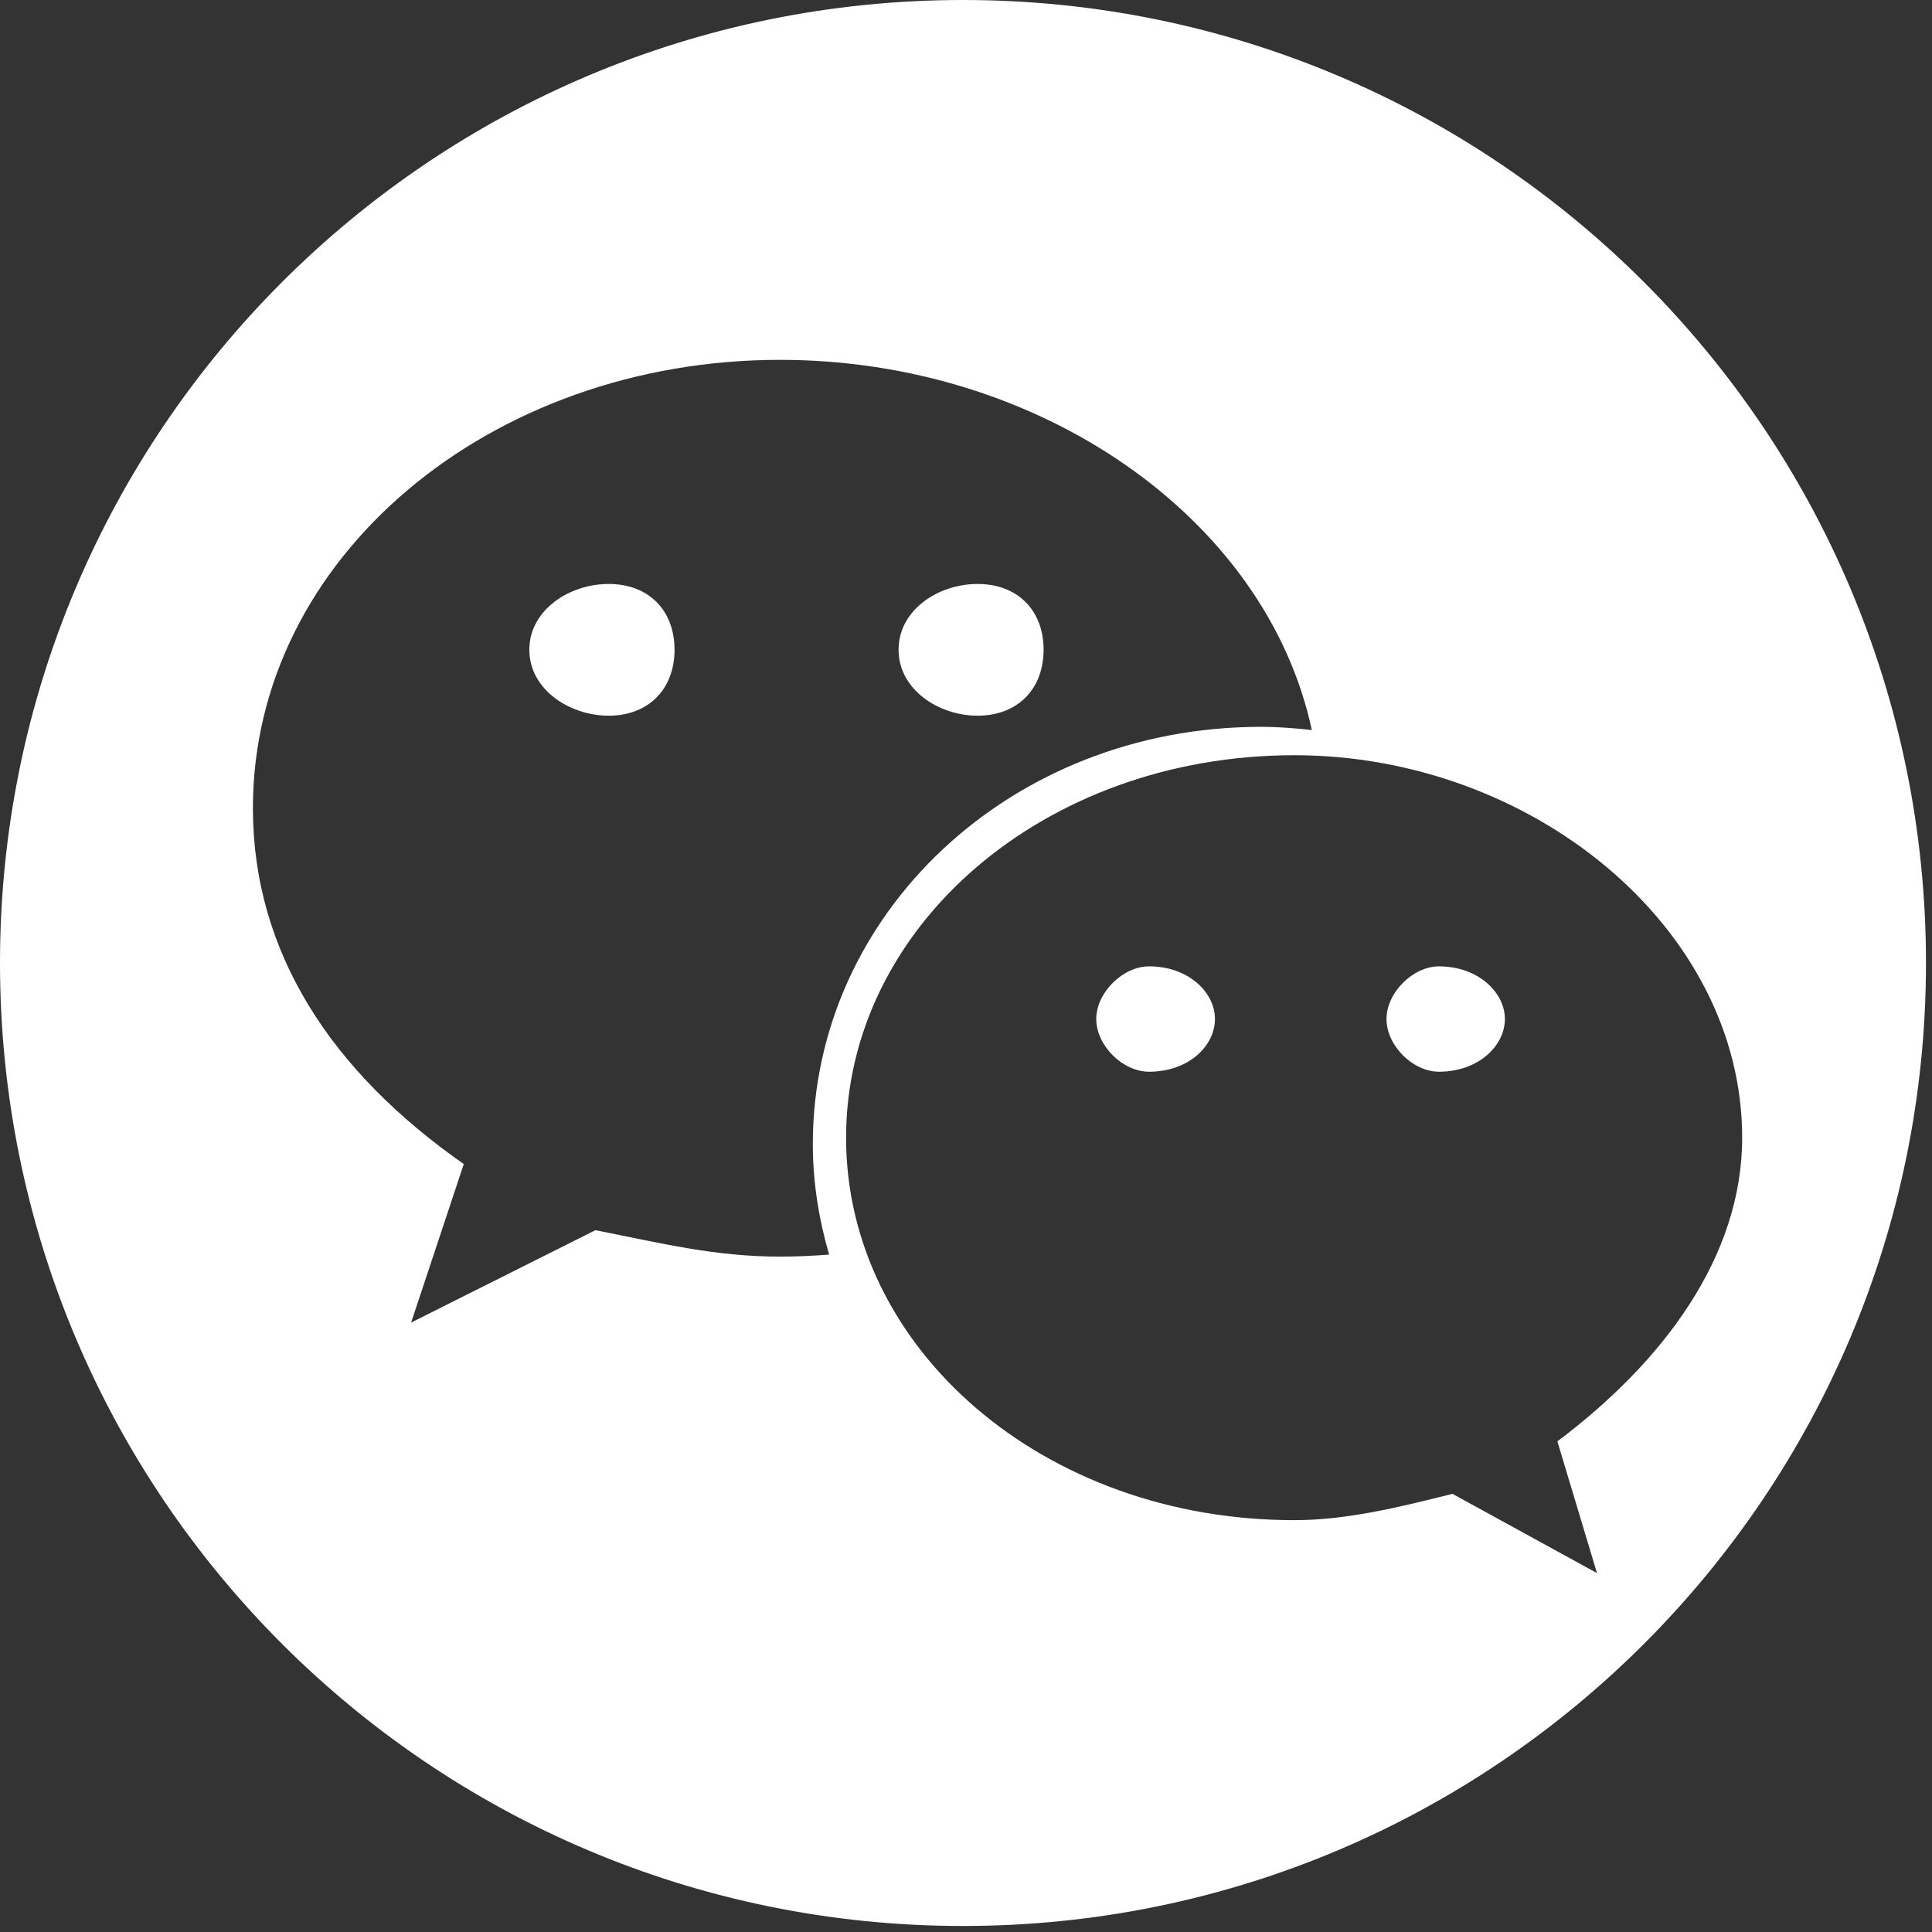 <?xml version="1.0" encoding="UTF-8" standalone="no"?>
<svg width="43px" height="43px" viewBox="0 0 43 43" version="1.1" xmlns="http://www.w3.org/2000/svg" xmlns:xlink="http://www.w3.org/1999/xlink">
    <rect x="0" y="0" width="43" height="43" fill="#333333" stroke="none"/>
    <!-- Generator: Sketch 39 (31667) - http://www.bohemiancoding.com/sketch -->
    <title>Combined Shape</title>
    <desc>Created with Sketch.</desc>
    <defs></defs>
    <g id="全员营销系统首页" stroke="none" stroke-width="1" fill="none" fill-rule="evenodd">
        <g id="营销系统/首页" transform="translate(-30, -791)" fill="#FFFFFF">
            <g id="正在进行中的任务" transform="translate(10, 758)">
                <g id="服务号任务">
                    <g id="微信公众号任务" transform="translate(20, 33)">
                        <path d="M21.433,42.866 C33.27,42.866 42.866,33.27 42.866,21.433 C42.866,9.596 33.27,0 21.433,0 C9.596,0 0,9.596 0,21.433 C0,33.27 9.596,42.866 21.433,42.866 Z M17.361,8.009 C10.911,8.009 5.629,12.403 5.629,17.985 C5.629,21.207 7.384,23.853 10.322,25.908 L9.15,29.436 L13.252,27.38 C14.719,27.668 15.895,27.968 17.361,27.968 C17.729,27.968 18.093,27.951 18.453,27.923 C18.226,27.138 18.091,26.317 18.091,25.461 C18.093,20.337 22.493,16.177 28.064,16.177 C28.446,16.177 28.821,16.207 29.197,16.248 C28.182,11.52 23.13,8.009 17.361,8.009 Z M28.808,16.809 C23.225,16.809 18.831,20.634 18.831,25.322 C18.831,30.024 23.227,33.834 28.808,33.834 C29.977,33.834 31.155,33.542 32.327,33.248 L35.544,35.012 L34.662,32.08 C37.018,30.31 38.775,27.968 38.775,25.322 C38.775,20.632 34.08,16.809 28.808,16.809 Z M32.026,23.853 C31.447,23.853 30.859,23.273 30.859,22.679 C30.859,22.096 31.445,21.508 32.026,21.508 C32.908,21.508 33.494,22.096 33.494,22.679 C33.494,23.273 32.908,23.853 32.026,23.853 Z M25.573,23.853 C24.989,23.853 24.399,23.273 24.399,22.679 C24.399,22.096 24.989,21.508 25.573,21.508 C26.462,21.508 27.041,22.096 27.041,22.679 C27.041,23.273 26.462,23.853 25.573,23.853 Z M21.758,15.929 C20.881,15.929 19.999,15.34 19.999,14.462 C19.999,13.577 20.879,12.997 21.758,12.997 C22.644,12.997 23.227,13.579 23.227,14.462 C23.227,15.34 22.644,15.929 21.758,15.929 Z M13.548,15.929 C12.668,15.929 11.781,15.34 11.781,14.462 C11.781,13.579 12.668,12.997 13.548,12.997 C14.429,12.997 15.013,13.577 15.013,14.462 C15.013,15.34 14.429,15.929 13.548,15.929 Z" id="Combined-Shape"></path>
                    </g>
                </g>
            </g>
        </g>
    </g>
</svg>